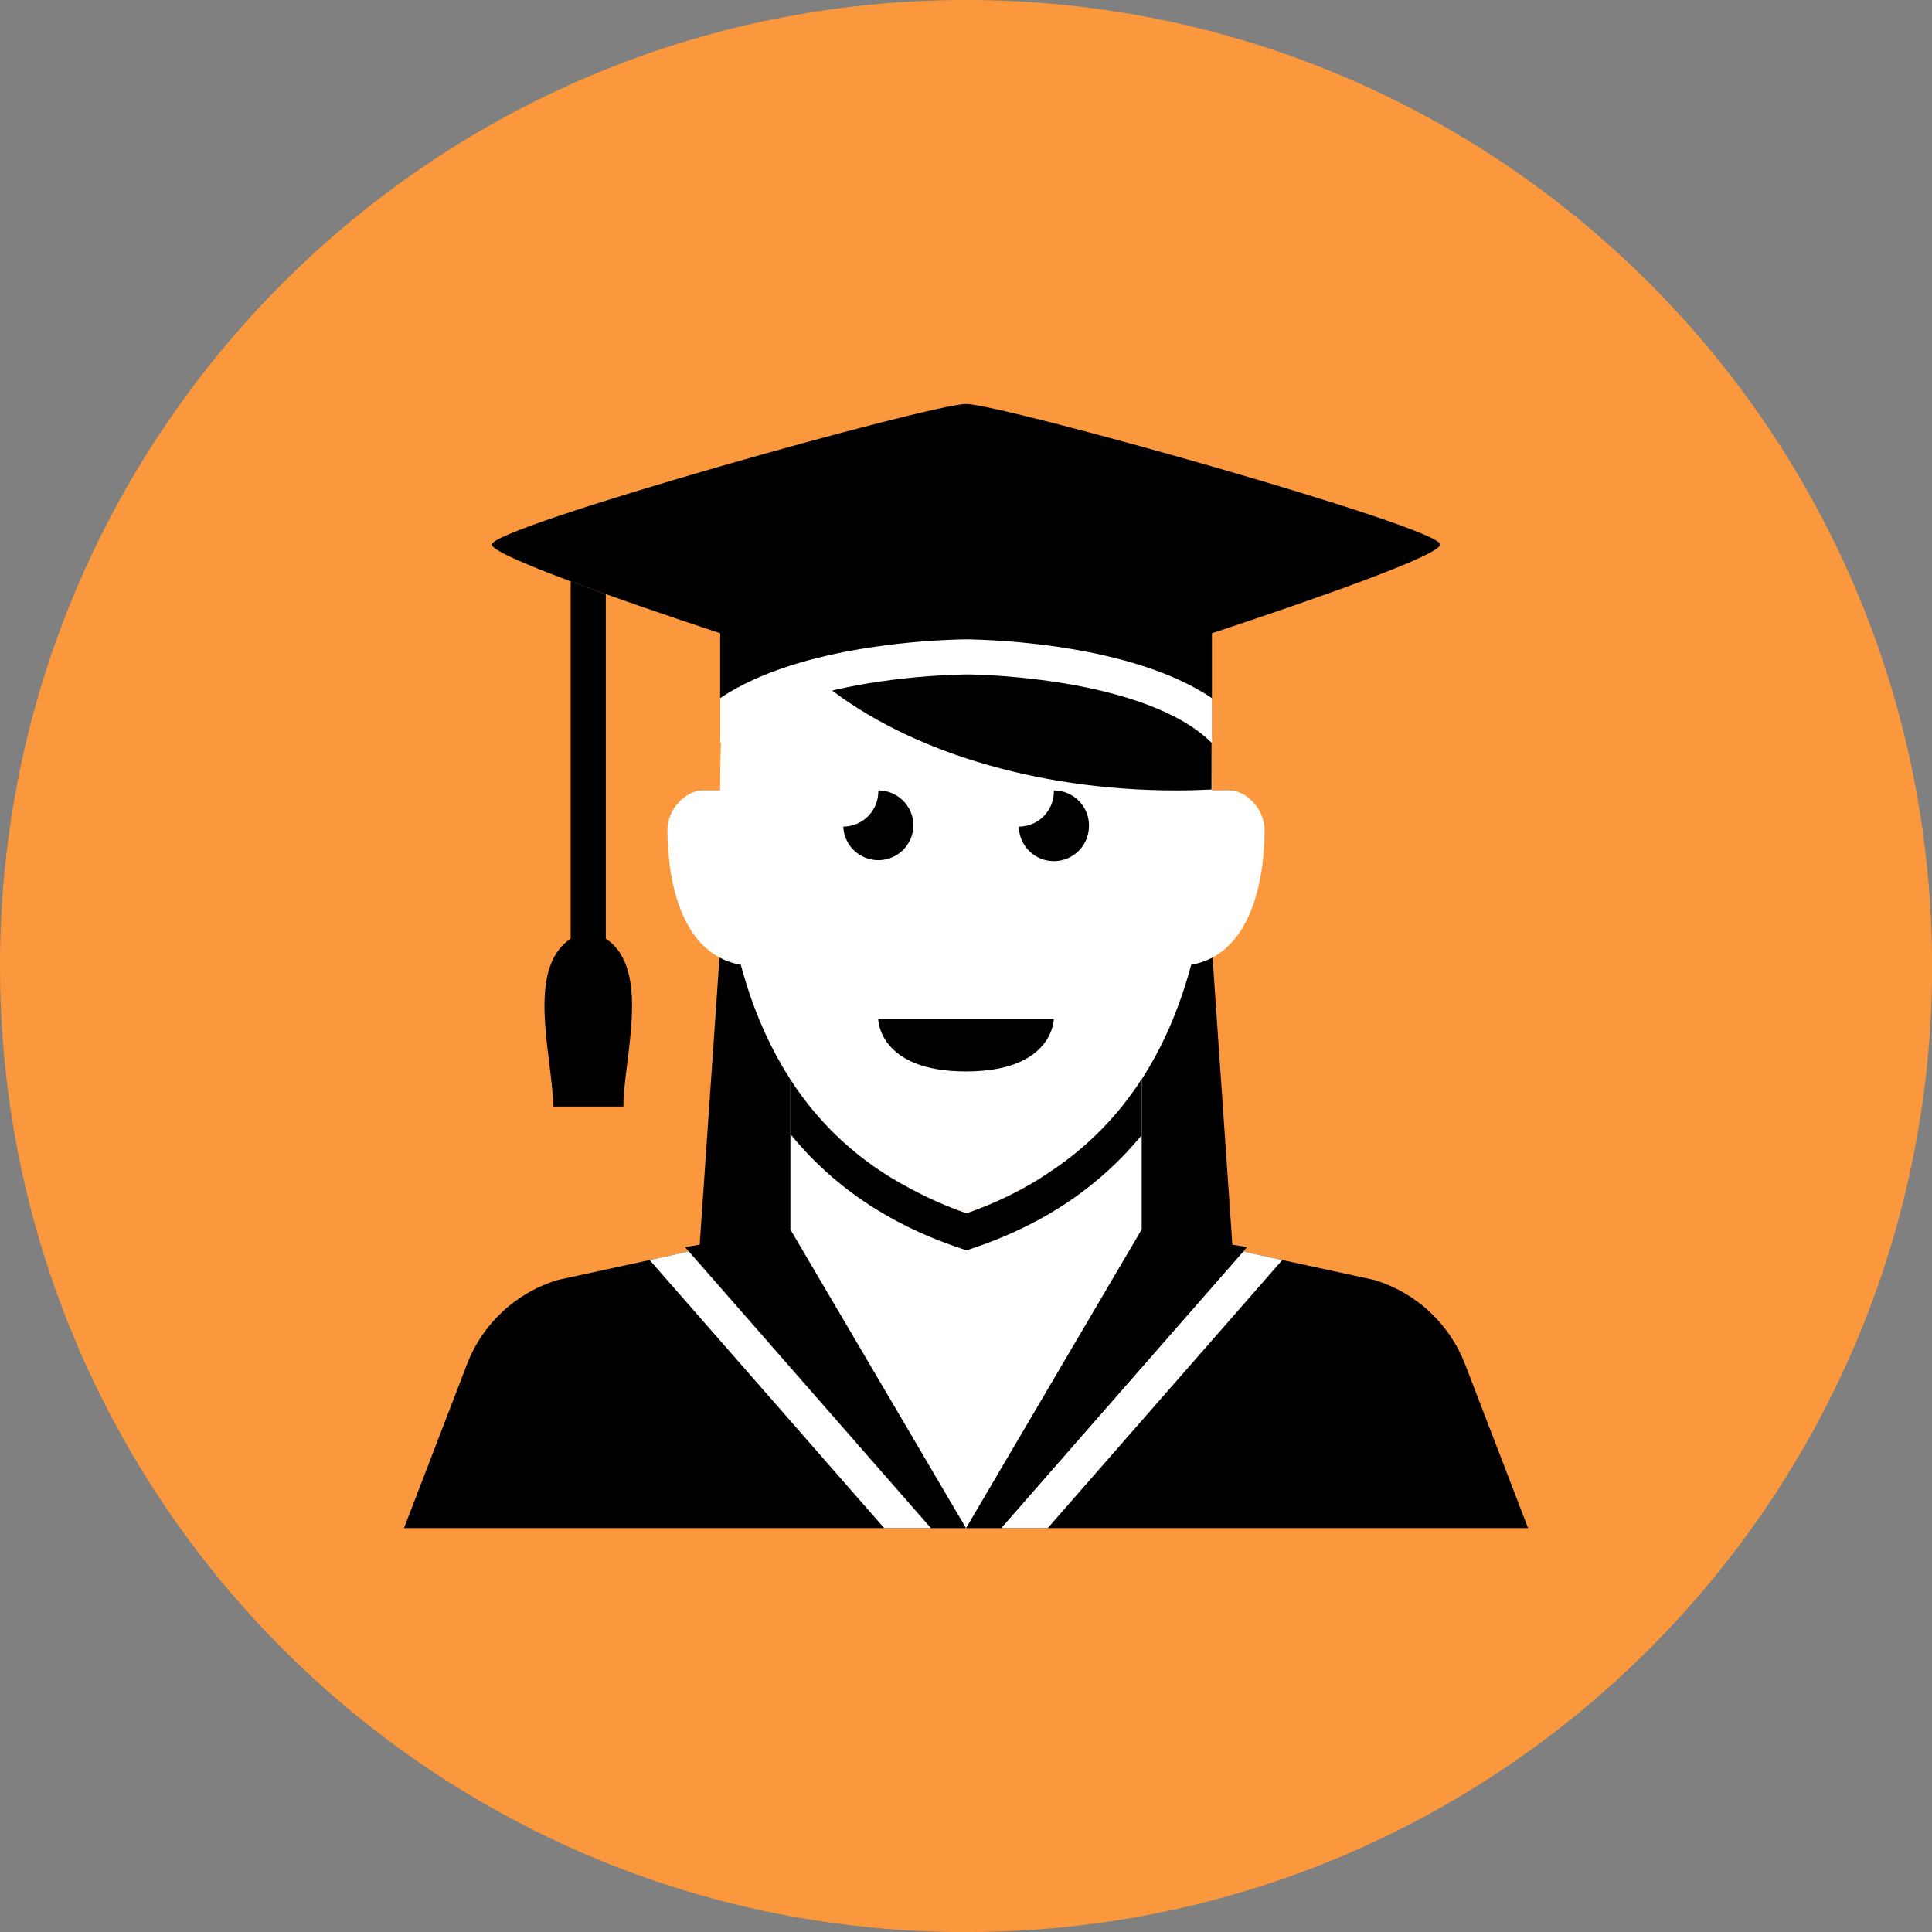 <svg xmlns="http://www.w3.org/2000/svg" fill="none" viewBox="0 0 48 48" id="Student-Woman-2--Streamline-Kameleon">
  <rect x="0" y="0" width="48" height="48" fill="#808080" stroke="none"/>
  <desc>
    Student Woman 2 Streamline Icon: https://streamlinehq.com
  </desc>
  <path fill="#fb983d" d="M24.001 48.001c13.255 0 24.001 -10.745 24.001 -24.001C48.001 10.745 37.256 0 24.001 0 10.745 0 0 10.745 0 24.001c0 13.255 10.745 24.001 24.001 24.001Z" stroke-width="1"></path>
  <path fill="#000000" d="m17.891 23.564 -0.873 12.655h3.055V23.564h-2.182Z" stroke-width="1"></path>
  <path fill="#000000" d="m30.11 23.564 0.873 12.655h-3.055V23.564h2.182Z" stroke-width="1"></path>
  <path fill="#000000" d="M36.397 33.891c-0.191 -0.497 -0.494 -0.945 -0.885 -1.307 -0.391 -0.362 -0.86 -0.63 -1.37 -0.784l-5.778 -1.253h-8.727l-5.778 1.253c-0.51 0.153 -0.979 0.421 -1.37 0.784 -0.391 0.362 -0.694 0.809 -0.885 1.307l-1.567 4.074h27.928l-1.567 -4.074Z" stroke-width="1"></path>
  <path fill="#ffffff" fill-rule="evenodd" d="M19.637 30.547v-3.738c1.24 1.918 2.931 2.824 4.364 3.302 1.433 -0.478 3.124 -1.383 4.364 -3.302v3.738l-3.491 7.418h-1.746l-3.491 -7.418Z" clip-rule="evenodd" stroke-width="1"></path>
  <path fill="#000000" d="m19.637 30.547 4.363 7.418h-0.873l-6.109 -6.981 2.618 -0.436Z" stroke-width="1"></path>
  <path fill="#ffffff" d="M21.967 37.964h1.16l-6.013 -6.872 -0.974 0.213 5.827 6.659Z" stroke-width="1"></path>
  <path fill="#ffffff" d="M26.03 37.964h-1.159l6.013 -6.872 0.974 0.213 -5.827 6.659Z" stroke-width="1"></path>
  <path fill="#000000" d="m28.364 30.547 -4.363 7.418h0.873l6.109 -6.981 -2.618 -0.436Z" stroke-width="1"></path>
  <path fill="#ffffff" d="M30.546 19.638h-0.436v-0.009c0 -0.442 -0.009 -0.884 -0.028 -1.325 -1.763 -1.72 -6.082 -1.72 -6.082 -1.72s-4.319 0 -6.082 1.72c-0.018 0.442 -0.028 0.883 -0.027 1.325v0.009h-0.436c-0.436 0 -0.873 0.485 -0.873 0.97 0 1.349 0.377 3.111 1.823 3.361 1.066 3.972 3.586 5.472 5.595 6.142 2.009 -0.67 4.53 -2.17 5.595 -6.142 1.446 -0.25 1.823 -2.013 1.823 -3.361 0 -0.485 -0.436 -0.97 -0.873 -0.97Z" stroke-width="1"></path>
  <path fill="#000000" d="M21.818 25.311h4.364s0 1.309 -2.182 1.309c-2.182 0 -2.182 -1.309 -2.182 -1.309Z" stroke-width="1"></path>
  <path fill="#000000" d="M22.694 20.51c0 -0.232 -0.092 -0.454 -0.256 -0.617 -0.164 -0.164 -0.386 -0.256 -0.617 -0.256h-0.003c0 0.009 0.003 0.018 0.003 0.027 0 0.231 -0.092 0.453 -0.255 0.616 -0.163 0.164 -0.385 0.256 -0.616 0.257 0.01 0.227 0.108 0.441 0.273 0.597 0.165 0.156 0.385 0.241 0.612 0.237 0.227 -0.004 0.444 -0.096 0.604 -0.256 0.16 -0.161 0.252 -0.378 0.254 -0.605Z" stroke-width="1"></path>
  <path fill="#000000" d="M27.056 20.51c0 -0.232 -0.092 -0.454 -0.256 -0.617 -0.164 -0.164 -0.386 -0.256 -0.617 -0.256h-0.003c0 0.009 0.003 0.018 0.003 0.028 0 0.231 -0.092 0.453 -0.255 0.616 -0.163 0.164 -0.385 0.256 -0.616 0.257 0.004 0.231 0.099 0.451 0.265 0.612 0.166 0.161 0.389 0.249 0.62 0.245 0.231 -0.004 0.451 -0.099 0.612 -0.265 0.161 -0.166 0.249 -0.389 0.246 -0.62Z" stroke-width="1"></path>
  <path fill="#000000" d="M23.99 16.583s-1.752 0 -3.48 0.445c1.991 1.585 5.154 2.61 8.717 2.61 0.294 0 0.584 -0.009 0.873 -0.023v-1.286c-1.746 -1.746 -6.109 -1.746 -6.109 -1.746Z" stroke-width="1"></path>
  <path fill="#000000" d="M15.051 23.323V14.761c-0.292 -0.104 -0.583 -0.21 -0.873 -0.318v8.879c-1.139 0.751 -0.436 2.989 -0.436 4.17h1.746c0 -1.18 0.703 -3.419 -0.436 -4.17Z" stroke-width="1"></path>
  <path fill="#000000" d="M35.783 13.528c0 -0.436 -10.909 -3.491 -11.782 -3.491 -0.873 0 -11.782 3.055 -11.782 3.491 0 0.273 3.243 1.399 5.673 2.205v2.595c1.746 -1.746 6.109 -1.746 6.109 -1.746s4.364 0 6.109 1.746v-2.595c2.43 -0.805 5.673 -1.932 5.673 -2.205Z" stroke-width="1"></path>
  <path fill="#000000" fill-rule="evenodd" d="M28.364 28.203c-1.283 1.56 -2.856 2.362 -4.213 2.815l-0.138 0.046 -0.138 -0.046c-1.354 -0.451 -2.944 -1.255 -4.239 -2.842v-1.357c0.73 1.136 1.743 2.062 2.939 2.688 0.46 0.253 0.941 0.466 1.438 0.637 0.68 -0.237 1.411 -0.57 2.121 -1.062 0.892 -0.596 1.651 -1.37 2.23 -2.273v1.395Z" clip-rule="evenodd" stroke-width="1"></path>
  <path fill="#ffffff" fill-rule="evenodd" d="M30.11 17.344c-1.018 -0.684 -2.384 -1.036 -3.517 -1.225 -0.838 -0.138 -1.685 -0.216 -2.534 -0.235h-0.074c-0.066 0 -0.131 0.001 -0.196 0.004 -0.797 0.025 -1.592 0.102 -2.38 0.231 -1.133 0.189 -2.499 0.541 -3.517 1.225v1.116l0.002 0.002c0.812 -0.811 2.291 -1.254 3.659 -1.482 0.795 -0.13 1.598 -0.205 2.403 -0.223l0.036 -0.001h0.021l0.036 0 0.142 0.003c0.757 0.024 1.513 0.097 2.26 0.22 1.368 0.228 2.847 0.671 3.659 1.482l0.002 -0.002v-1.116Z" clip-rule="evenodd" stroke-width="1"></path>
</svg>